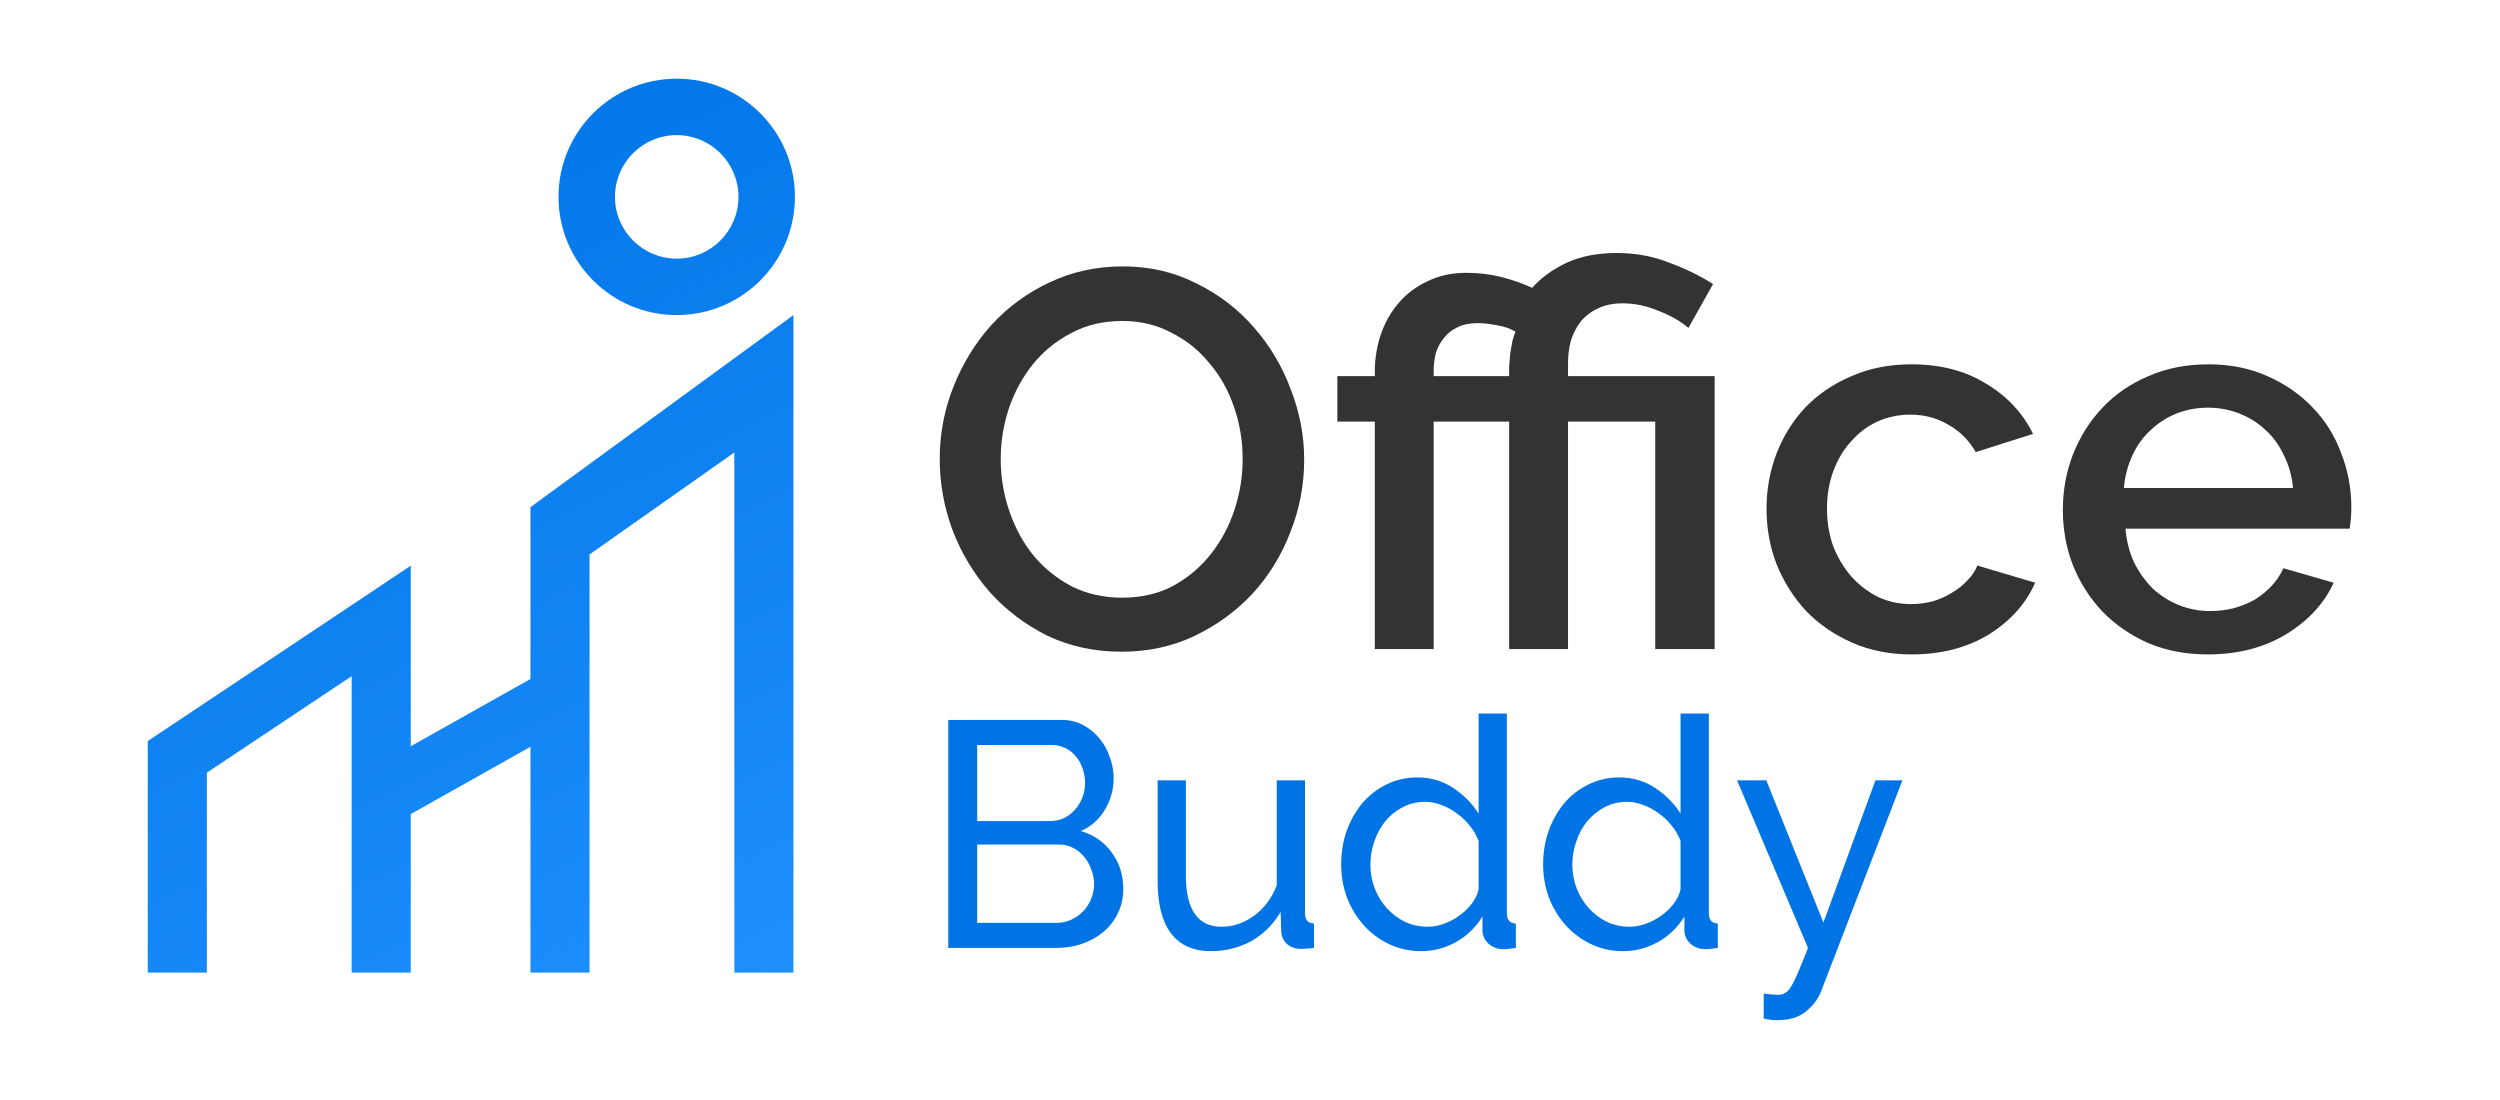 <svg width="100" height="44" viewBox="0 0 100 44" fill="none" xmlns="http://www.w3.org/2000/svg">
<path d="M44.867 26.069C43.783 26.069 42.791 25.855 41.892 25.427C41.007 24.985 40.243 24.407 39.601 23.693C38.959 22.965 38.459 22.137 38.102 21.21C37.76 20.282 37.589 19.333 37.589 18.363C37.589 17.349 37.774 16.379 38.145 15.451C38.516 14.523 39.023 13.703 39.665 12.989C40.322 12.276 41.092 11.712 41.977 11.298C42.876 10.87 43.854 10.656 44.91 10.656C45.995 10.656 46.98 10.884 47.864 11.341C48.764 11.783 49.527 12.368 50.155 13.096C50.797 13.824 51.29 14.652 51.632 15.58C51.989 16.493 52.167 17.428 52.167 18.384C52.167 19.397 51.982 20.368 51.611 21.296C51.254 22.223 50.747 23.044 50.091 23.757C49.434 24.457 48.657 25.02 47.757 25.449C46.873 25.863 45.909 26.069 44.867 26.069ZM40.029 18.363C40.029 19.076 40.143 19.768 40.372 20.439C40.6 21.11 40.921 21.702 41.335 22.216C41.763 22.73 42.277 23.144 42.876 23.458C43.476 23.757 44.147 23.907 44.889 23.907C45.659 23.907 46.337 23.75 46.922 23.436C47.522 23.108 48.029 22.68 48.442 22.152C48.856 21.624 49.17 21.032 49.384 20.375C49.599 19.718 49.706 19.048 49.706 18.363C49.706 17.635 49.591 16.942 49.363 16.286C49.135 15.615 48.806 15.03 48.378 14.531C47.964 14.017 47.458 13.61 46.858 13.31C46.273 12.996 45.617 12.839 44.889 12.839C44.118 12.839 43.433 13.004 42.834 13.332C42.234 13.646 41.727 14.06 41.314 14.573C40.9 15.087 40.579 15.68 40.35 16.35C40.136 17.007 40.029 17.677 40.029 18.363Z" fill="#333333"/>
<path d="M54.992 16.864H53.494V15.044H54.992V14.873C54.992 14.359 55.071 13.867 55.228 13.396C55.385 12.925 55.62 12.504 55.934 12.133C56.248 11.762 56.633 11.469 57.09 11.255C57.547 11.027 58.068 10.913 58.653 10.913C59.153 10.913 59.623 10.97 60.066 11.084C60.508 11.198 60.915 11.341 61.286 11.512C61.657 11.098 62.121 10.763 62.678 10.506C63.234 10.249 63.898 10.12 64.669 10.12C65.425 10.12 66.124 10.249 66.767 10.506C67.423 10.748 68.008 11.034 68.522 11.362L67.537 13.118C67.223 12.847 66.824 12.618 66.338 12.433C65.868 12.233 65.389 12.133 64.904 12.133C64.519 12.133 64.183 12.204 63.898 12.347C63.627 12.475 63.398 12.654 63.213 12.882C63.042 13.111 62.913 13.367 62.828 13.653C62.756 13.938 62.721 14.231 62.721 14.531V15.044H68.586V25.962H66.21V16.864H62.721V25.962H60.366V16.864H57.347V25.962H54.992V16.864ZM60.366 15.044C60.366 14.944 60.366 14.816 60.366 14.659C60.38 14.488 60.394 14.316 60.408 14.145C60.437 13.974 60.466 13.81 60.494 13.653C60.537 13.482 60.58 13.353 60.623 13.268C60.408 13.139 60.159 13.053 59.873 13.011C59.588 12.954 59.331 12.925 59.103 12.925C58.789 12.925 58.517 12.982 58.289 13.096C58.075 13.196 57.897 13.339 57.754 13.524C57.611 13.696 57.504 13.896 57.433 14.124C57.376 14.352 57.347 14.588 57.347 14.83V15.044H60.366Z" fill="#333333"/>
<path d="M70.661 20.354C70.661 19.569 70.796 18.826 71.067 18.127C71.339 17.428 71.724 16.814 72.224 16.286C72.737 15.758 73.351 15.344 74.065 15.044C74.778 14.73 75.577 14.573 76.462 14.573C77.618 14.573 78.61 14.83 79.438 15.344C80.28 15.844 80.908 16.514 81.322 17.356L79.031 18.084C78.76 17.613 78.396 17.249 77.939 16.992C77.483 16.721 76.976 16.586 76.419 16.586C75.948 16.586 75.506 16.678 75.092 16.864C74.692 17.05 74.343 17.314 74.043 17.656C73.743 17.984 73.508 18.377 73.337 18.834C73.165 19.29 73.08 19.797 73.08 20.354C73.08 20.896 73.165 21.402 73.337 21.873C73.522 22.33 73.765 22.73 74.065 23.072C74.379 23.415 74.735 23.686 75.135 23.886C75.549 24.071 75.984 24.164 76.441 24.164C76.726 24.164 77.012 24.128 77.297 24.057C77.583 23.971 77.84 23.857 78.068 23.715C78.311 23.572 78.517 23.408 78.689 23.222C78.874 23.037 79.01 22.837 79.095 22.623L81.407 23.308C81.036 24.15 80.416 24.842 79.545 25.384C78.674 25.913 77.647 26.177 76.462 26.177C75.592 26.177 74.8 26.02 74.086 25.706C73.372 25.392 72.759 24.971 72.245 24.442C71.745 23.9 71.353 23.279 71.067 22.58C70.796 21.881 70.661 21.139 70.661 20.354Z" fill="#333333"/>
<path d="M88.316 26.177C87.445 26.177 86.653 26.027 85.94 25.727C85.226 25.413 84.612 24.992 84.099 24.464C83.599 23.936 83.207 23.322 82.921 22.623C82.65 21.923 82.514 21.181 82.514 20.396C82.514 19.611 82.65 18.869 82.921 18.17C83.207 17.456 83.599 16.835 84.099 16.307C84.612 15.765 85.226 15.344 85.94 15.044C86.653 14.73 87.453 14.573 88.338 14.573C89.208 14.573 89.993 14.73 90.692 15.044C91.406 15.358 92.013 15.779 92.512 16.307C93.011 16.821 93.39 17.428 93.647 18.127C93.918 18.812 94.053 19.533 94.053 20.289C94.053 20.461 94.046 20.625 94.032 20.782C94.018 20.924 94.003 21.046 93.989 21.146H85.019C85.062 21.645 85.176 22.095 85.362 22.494C85.562 22.894 85.811 23.244 86.111 23.543C86.425 23.829 86.775 24.05 87.16 24.207C87.56 24.364 87.974 24.442 88.402 24.442C88.716 24.442 89.022 24.407 89.322 24.335C89.636 24.25 89.922 24.136 90.178 23.993C90.435 23.836 90.664 23.65 90.864 23.436C91.063 23.222 91.22 22.987 91.335 22.73L93.347 23.308C92.962 24.15 92.319 24.842 91.42 25.384C90.535 25.913 89.501 26.177 88.316 26.177ZM91.72 19.519C91.677 19.048 91.556 18.612 91.356 18.213C91.171 17.813 90.928 17.478 90.628 17.207C90.328 16.921 89.979 16.7 89.579 16.543C89.18 16.386 88.758 16.307 88.316 16.307C87.874 16.307 87.453 16.386 87.053 16.543C86.668 16.7 86.325 16.921 86.025 17.207C85.726 17.478 85.483 17.813 85.297 18.213C85.112 18.612 84.998 19.048 84.955 19.519H91.72Z" fill="#333333"/>
<path d="M44.931 35.567C44.931 35.918 44.859 36.239 44.713 36.53C44.576 36.821 44.383 37.069 44.135 37.275C43.895 37.48 43.613 37.639 43.287 37.75C42.971 37.861 42.628 37.917 42.26 37.917H37.931V28.797H42.465C42.782 28.797 43.069 28.866 43.326 29.003C43.583 29.14 43.801 29.32 43.981 29.542C44.161 29.756 44.298 30.005 44.392 30.287C44.495 30.561 44.546 30.84 44.546 31.122C44.546 31.576 44.431 31.996 44.199 32.381C43.977 32.767 43.656 33.053 43.236 33.242C43.758 33.396 44.169 33.683 44.469 34.102C44.777 34.513 44.931 35.001 44.931 35.567ZM43.763 35.361C43.763 35.156 43.724 34.959 43.647 34.77C43.579 34.573 43.48 34.402 43.352 34.256C43.232 34.111 43.086 33.995 42.915 33.91C42.744 33.824 42.555 33.781 42.35 33.781H39.087V36.915H42.26C42.474 36.915 42.671 36.873 42.851 36.787C43.031 36.701 43.189 36.59 43.326 36.453C43.463 36.307 43.57 36.14 43.647 35.952C43.724 35.764 43.763 35.567 43.763 35.361ZM39.087 29.799V32.843H41.99C42.196 32.843 42.384 32.805 42.555 32.728C42.727 32.642 42.872 32.531 42.992 32.394C43.12 32.257 43.219 32.099 43.287 31.919C43.364 31.73 43.403 31.533 43.403 31.328C43.403 31.114 43.369 30.913 43.3 30.724C43.232 30.536 43.138 30.373 43.018 30.236C42.906 30.099 42.765 29.992 42.594 29.915C42.431 29.838 42.256 29.799 42.067 29.799H39.087Z" fill="#0074E5"/>
<path d="M48.437 38.046C47.735 38.046 47.204 37.81 46.844 37.339C46.484 36.868 46.305 36.166 46.305 35.233V31.212H47.435V35.014C47.435 36.384 47.91 37.069 48.861 37.069C49.323 37.069 49.756 36.924 50.158 36.633C50.569 36.333 50.873 35.926 51.07 35.413V31.212H52.2V36.53C52.2 36.795 52.32 36.932 52.56 36.941V37.917C52.432 37.934 52.329 37.943 52.252 37.943C52.183 37.952 52.115 37.956 52.046 37.956C51.824 37.956 51.635 37.892 51.481 37.763C51.336 37.626 51.258 37.459 51.25 37.262L51.224 36.479C50.925 36.984 50.531 37.373 50.042 37.648C49.554 37.913 49.019 38.046 48.437 38.046Z" fill="#0074E5"/>
<path d="M56.845 38.046C56.382 38.046 55.954 37.952 55.56 37.763C55.166 37.575 54.828 37.322 54.546 37.005C54.263 36.688 54.04 36.32 53.878 35.901C53.724 35.481 53.647 35.04 53.647 34.578C53.647 34.107 53.719 33.661 53.865 33.242C54.019 32.814 54.229 32.441 54.494 32.124C54.768 31.807 55.089 31.559 55.458 31.379C55.834 31.191 56.245 31.097 56.691 31.097C57.23 31.097 57.71 31.238 58.129 31.52C58.557 31.803 58.896 32.146 59.144 32.548V28.541H60.274V36.53C60.274 36.795 60.394 36.932 60.634 36.941V37.917C60.514 37.934 60.416 37.947 60.339 37.956C60.27 37.964 60.202 37.969 60.133 37.969C59.91 37.969 59.714 37.896 59.542 37.75C59.38 37.596 59.298 37.42 59.298 37.224V36.658C59.033 37.095 58.677 37.438 58.232 37.686C57.795 37.926 57.333 38.046 56.845 38.046ZM57.115 37.069C57.32 37.069 57.53 37.031 57.744 36.954C57.967 36.877 58.172 36.77 58.361 36.633C58.557 36.496 58.724 36.337 58.861 36.157C59.007 35.969 59.101 35.772 59.144 35.567V33.64C59.067 33.426 58.951 33.225 58.797 33.036C58.643 32.839 58.468 32.672 58.271 32.535C58.082 32.39 57.877 32.278 57.654 32.201C57.44 32.116 57.226 32.073 57.012 32.073C56.678 32.073 56.374 32.146 56.1 32.291C55.834 32.428 55.603 32.617 55.406 32.856C55.218 33.088 55.072 33.357 54.969 33.666C54.867 33.965 54.815 34.274 54.815 34.59C54.815 34.924 54.875 35.245 54.995 35.554C55.115 35.853 55.278 36.115 55.483 36.337C55.689 36.56 55.929 36.74 56.203 36.877C56.485 37.005 56.789 37.069 57.115 37.069Z" fill="#0074E5"/>
<path d="M64.923 38.046C64.461 38.046 64.032 37.952 63.639 37.763C63.245 37.575 62.906 37.322 62.624 37.005C62.341 36.688 62.119 36.32 61.956 35.901C61.802 35.481 61.725 35.04 61.725 34.578C61.725 34.107 61.797 33.661 61.943 33.242C62.097 32.814 62.307 32.441 62.572 32.124C62.846 31.807 63.168 31.559 63.536 31.379C63.913 31.191 64.324 31.097 64.769 31.097C65.308 31.097 65.788 31.238 66.207 31.52C66.636 31.803 66.974 32.146 67.222 32.548V28.541H68.353V36.53C68.353 36.795 68.472 36.932 68.712 36.941V37.917C68.592 37.934 68.494 37.947 68.417 37.956C68.348 37.964 68.28 37.969 68.211 37.969C67.989 37.969 67.792 37.896 67.62 37.75C67.458 37.596 67.376 37.42 67.376 37.224V36.658C67.111 37.095 66.755 37.438 66.31 37.686C65.874 37.926 65.411 38.046 64.923 38.046ZM65.193 37.069C65.398 37.069 65.608 37.031 65.822 36.954C66.045 36.877 66.25 36.77 66.439 36.633C66.636 36.496 66.803 36.337 66.94 36.157C67.085 35.969 67.179 35.772 67.222 35.567V33.64C67.145 33.426 67.029 33.225 66.875 33.036C66.721 32.839 66.546 32.672 66.349 32.535C66.16 32.39 65.955 32.278 65.732 32.201C65.518 32.116 65.304 32.073 65.09 32.073C64.756 32.073 64.452 32.146 64.178 32.291C63.913 32.428 63.681 32.617 63.484 32.856C63.296 33.088 63.15 33.357 63.048 33.666C62.945 33.965 62.894 34.274 62.894 34.59C62.894 34.924 62.953 35.245 63.073 35.554C63.193 35.853 63.356 36.115 63.562 36.337C63.767 36.56 64.007 36.74 64.281 36.877C64.563 37.005 64.867 37.069 65.193 37.069Z" fill="#0074E5"/>
<path d="M70.548 39.741C70.659 39.758 70.77 39.771 70.882 39.78C70.993 39.788 71.079 39.792 71.139 39.792C71.241 39.792 71.331 39.767 71.408 39.715C71.494 39.673 71.575 39.583 71.653 39.446C71.738 39.309 71.832 39.116 71.935 38.868C72.038 38.628 72.166 38.311 72.32 37.917L69.482 31.212H70.651L72.937 36.903L75.018 31.212H76.097L72.834 39.677C72.714 39.977 72.513 40.238 72.231 40.461C71.956 40.692 71.575 40.807 71.087 40.807C71.01 40.807 70.929 40.803 70.843 40.794C70.766 40.786 70.668 40.769 70.548 40.743V39.741Z" fill="#0074E5"/>
<path fill-rule="evenodd" clip-rule="evenodd" d="M27.069 12.603C29.68 12.603 31.797 10.486 31.797 7.875C31.797 5.263 29.68 3.147 27.069 3.147C24.457 3.147 22.34 5.263 22.34 7.875C22.34 10.486 24.457 12.603 27.069 12.603ZM27.069 10.345C25.704 10.345 24.599 9.239 24.599 7.875C24.599 6.511 25.704 5.405 27.069 5.405C28.433 5.405 29.538 6.511 29.538 7.875C29.538 9.239 28.433 10.345 27.069 10.345ZM31.738 38.903V12.603L21.218 20.286V27.16L16.43 29.85V22.628L5.91 29.642V38.903H8.274V30.907L14.066 27.046V38.903H16.43V32.562L21.218 29.871V38.903H23.582V22.177L29.373 18.099V38.903H31.738Z" fill="url(#paint0_linear_597_6389)"/>
<defs>
<linearGradient id="paint0_linear_597_6389" x1="33.688" y1="39.553" x2="15.535" y2="1.34" gradientUnits="userSpaceOnUse">
<stop stop-color="#1E90FF"/>
<stop offset="1" stop-color="#0074E5"/>
</linearGradient>
</defs>
</svg>
